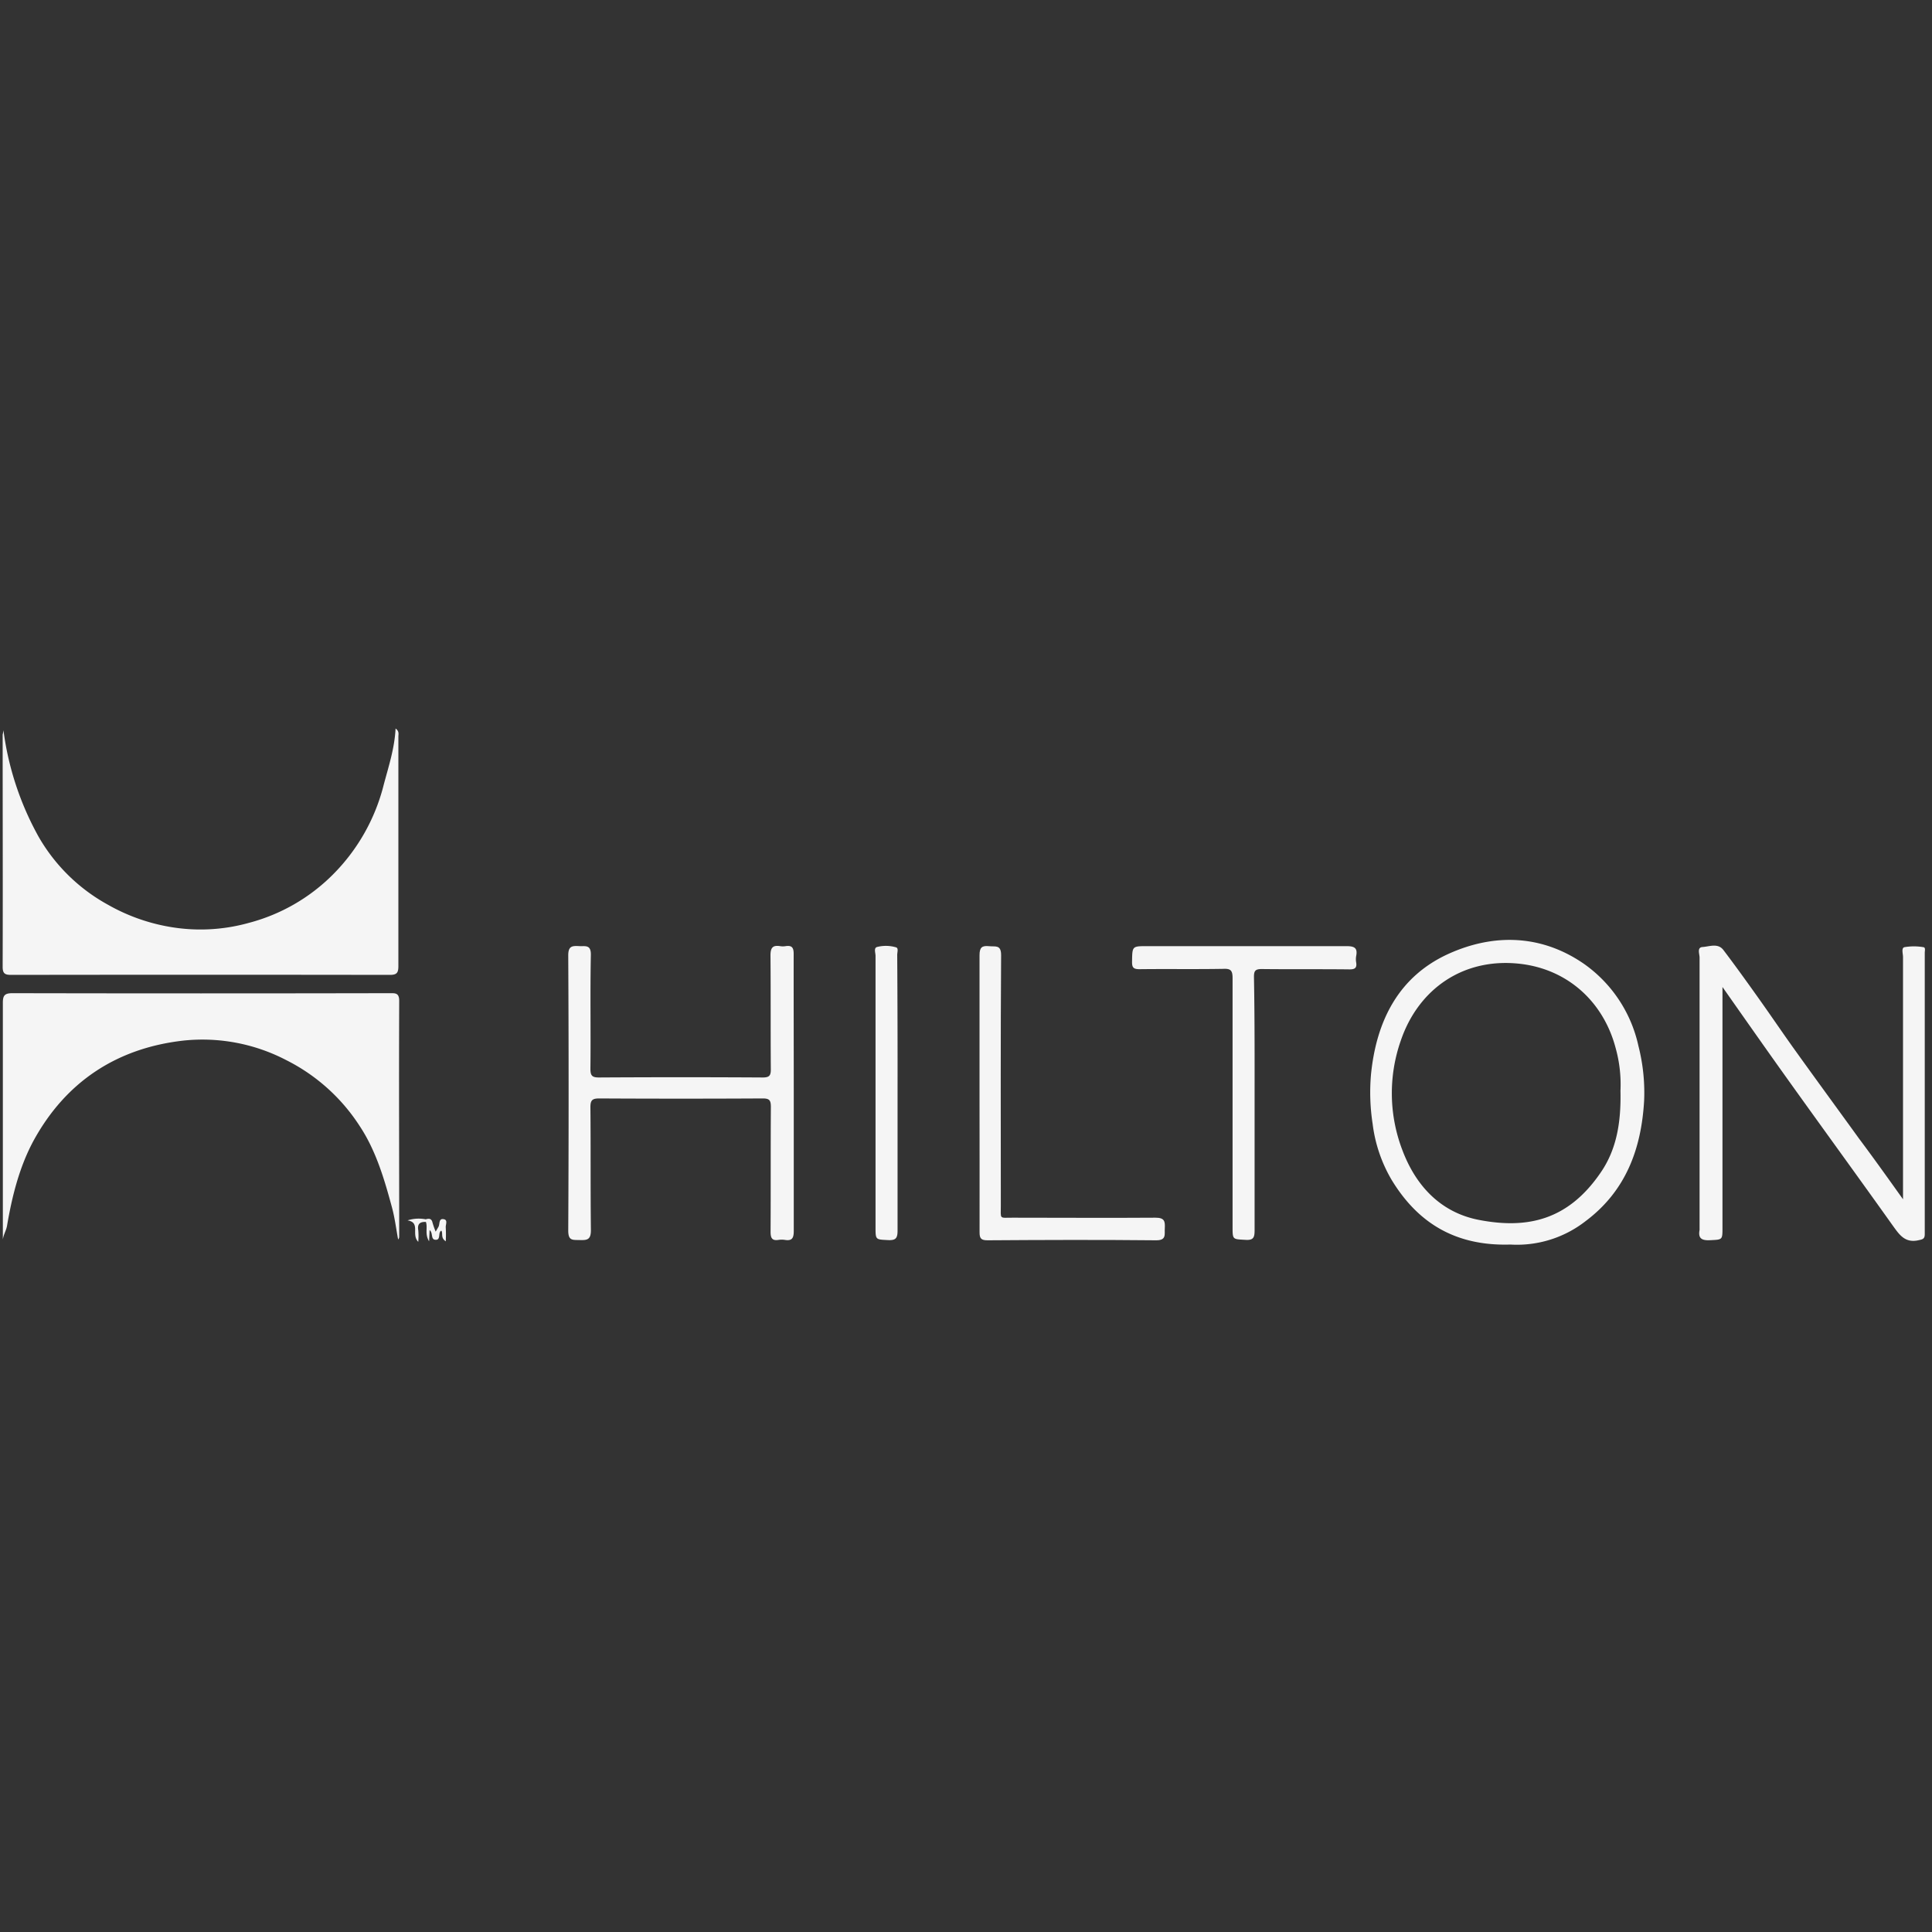 <svg viewBox="0 0 400 400" xmlns="http://www.w3.org/2000/svg"><rect x="0" y="0" width="400" height="400" fill="#333333" stroke="none"/><g fill="#f5f5f5"><path d="m.59 256.62v-1.48c0-15.84 0-31.68 0-47.51 0-1.54.37-2 2-2q39 .08 78.06 0c1.12 0 2-.12 2 1.57-.07 16.28 0 32.55 0 48.83a.84.84 0 0 1 -.22.59c-.42-2.22-.69-4.48-1.28-6.65-1.59-5.88-3.32-11.78-6.71-16.88a38.77 38.77 0 0 0 -15.11-13.57 37.58 37.58 0 0 0 -21.33-4.08c-13.86 1.56-24.44 8.56-31.11 20.83-2.89 5.39-4.4 11.43-5.43 17.49-.16.97-.73 1.84-.87 2.86z"/><path d="m.71 151.17a61.75 61.75 0 0 0 7.29 22.08 37.14 37.14 0 0 0 14.36 14.07 39.26 39.26 0 0 0 12.64 4.55 37.24 37.24 0 0 0 16.49-.79 38.3 38.3 0 0 0 17.42-10 40.09 40.09 0 0 0 10.57-18.74c1-3.74 2.21-7.41 2.42-11.51.8.58.58 1.18.58 1.68v47.51c0 1.37-.31 1.82-1.76 1.82q-39.22-.06-78.43 0c-1.27 0-1.74-.29-1.74-1.66.05-16 0-32 0-48.07.08-.33.13-.63.16-.94z"/><path d="m394 248.3c0-17 0-33.56 0-50.15 0-.71-.4-1.88.3-2.05a11.65 11.65 0 0 1 3.91 0c.5.05.29.75.29 1.15q0 29.13 0 58.26c0 1-.42 1.08-1.3 1.27-2.85.63-4-1.21-5.39-3.13-7.08-9.94-14.26-19.8-21.36-29.72-4.53-6.33-9-12.71-13.83-19.58v49.81c0 2.58 0 2.48-2.57 2.61-1.66.08-2.52-.32-2.17-2.13a1.08 1.08 0 0 0 0-.18q0-28.09 0-56.19c0-.76-.59-2.12.61-2.2 1.42-.09 3.19-.88 4.33.63 2.44 3.22 4.8 6.5 7.14 9.79 2.62 3.67 5.14 7.41 7.77 11.07 4.36 6.08 8.78 12.11 13.16 18.17 3.04 4.06 5.97 8.17 9.11 12.57z"/><path d="m164.34 226.39v28.47c0 1.46-.34 2.09-1.84 1.85a4.18 4.18 0 0 0 -1.32 0c-1.39.21-1.64-.45-1.64-1.71.05-8.61 0-17.22.06-25.82 0-1.4-.31-1.77-1.74-1.76q-16.87.09-33.74 0c-1.43 0-1.89.29-1.88 1.82.08 8.48 0 17 .1 25.45 0 2-.78 2.09-2.3 2.05s-2.4.17-2.39-2q.15-28.47 0-56.94c0-1.9.77-2 2.21-1.92 1.24.09 2.52-.42 2.47 1.85-.16 7.85 0 15.71-.09 23.56 0 1.4.34 1.79 1.76 1.79q17-.1 33.94 0c1.36 0 1.66-.42 1.65-1.7-.06-7.86 0-15.71-.07-23.57 0-1.61.47-2.16 2-1.92a3.51 3.51 0 0 0 1.12 0c1.31-.2 1.69.29 1.68 1.63-.01 9.64.02 19.26.02 28.87z"/><path d="m259.75 228.7v26c0 1.48-.21 2.11-1.89 2-2.66-.16-2.67 0-2.67-2.71 0-17.16 0-34.32 0-51.48 0-1.58-.38-2-1.94-1.92-5.78.1-11.56 0-17.34.07-1.28 0-1.55-.38-1.53-1.57.05-3.2 0-3.2 3.11-3.2h41.29c1.65 0 2.33.37 2 2.05a3.84 3.84 0 0 0 0 1.31c.19 1.19-.3 1.46-1.44 1.45-6-.07-12.07 0-18.11-.07-1.36 0-1.62.39-1.61 1.67.16 8.8.13 17.6.13 26.4z"/><path d="m202.8 226.24c0-9.48 0-19 0-28.44 0-1.65.49-2.06 2-1.9 1.25.14 2.48-.39 2.47 1.87-.12 17.27-.07 34.54-.06 51.81 0 2.93-.39 2.53 2.44 2.53 9.86 0 19.72.07 29.58 0 1.89 0 2 .75 1.93 2.2-.09 1.24.41 2.51-1.84 2.48-11.61-.12-23.23-.08-34.85 0-1.31 0-1.67-.35-1.66-1.66.02-9.67-.01-19.28-.01-28.89z"/><path d="m185.83 226.31v28.44c0 1.53-.3 2.07-1.92 2-2.64-.14-2.64 0-2.64-2.73q0-28.06 0-56.13c0-.63-.43-1.68.37-1.84a7.44 7.44 0 0 1 3.89.09c.53.18.23 1 .23 1.56q.09 14.3.07 28.61z"/><path d="m88.15 252.45c.69-.22 1.21-.17 1.4.69a18.43 18.43 0 0 0 .65 1.86l.58-1c.32-.57 0-1.79 1.09-1.58.92.16.35 1.14.42 1.74a25.81 25.81 0 0 1 0 2.84c-1.14-.76-.51-1.65-.92-2.21-.77.37 0 2-1.24 1.89-1-.08-.43-1.44-1.18-2l-.11 2.32c-.94-1.52-.25-2.86-.66-4-.24-.18-.18-.36-.03-.55z"/><path d="m88.15 252.45v.54c-1.21-.05-1.78.42-1.55 1.73a15 15 0 0 1 0 2.39c-1.53-1.52.54-4-2.23-4.44a7.5 7.5 0 0 1 3.78-.22z"/><path d="m339.22 216.56a28.09 28.09 0 0 0 -11.27-17c-8.76-6.06-18.59-6.34-28-2.1-10.4 4.7-15 13.92-16.1 25a42.75 42.75 0 0 0 .34 10.23 30.1 30.1 0 0 0 3.92 11.57c5.41 8.92 13.2 13.76 24.6 13.41a23.08 23.08 0 0 0 15.52-4.81c8.38-6.25 11.6-15 12.17-25a39 39 0 0 0 -1.18-11.3zm-7.91 26.34c-6.62 9.59-14.9 11.64-25.11 9.67-7.87-1.52-13.05-7-15.85-14.44a32.92 32.92 0 0 1 -.35-22.63c3.66-10.83 13.11-17.36 24.91-15.93 9.81 1.2 17.09 7.94 19.59 17.41a28.05 28.05 0 0 1 1 8.87c.14 6.45-.76 12.15-4.19 17.05z"/></g></svg>